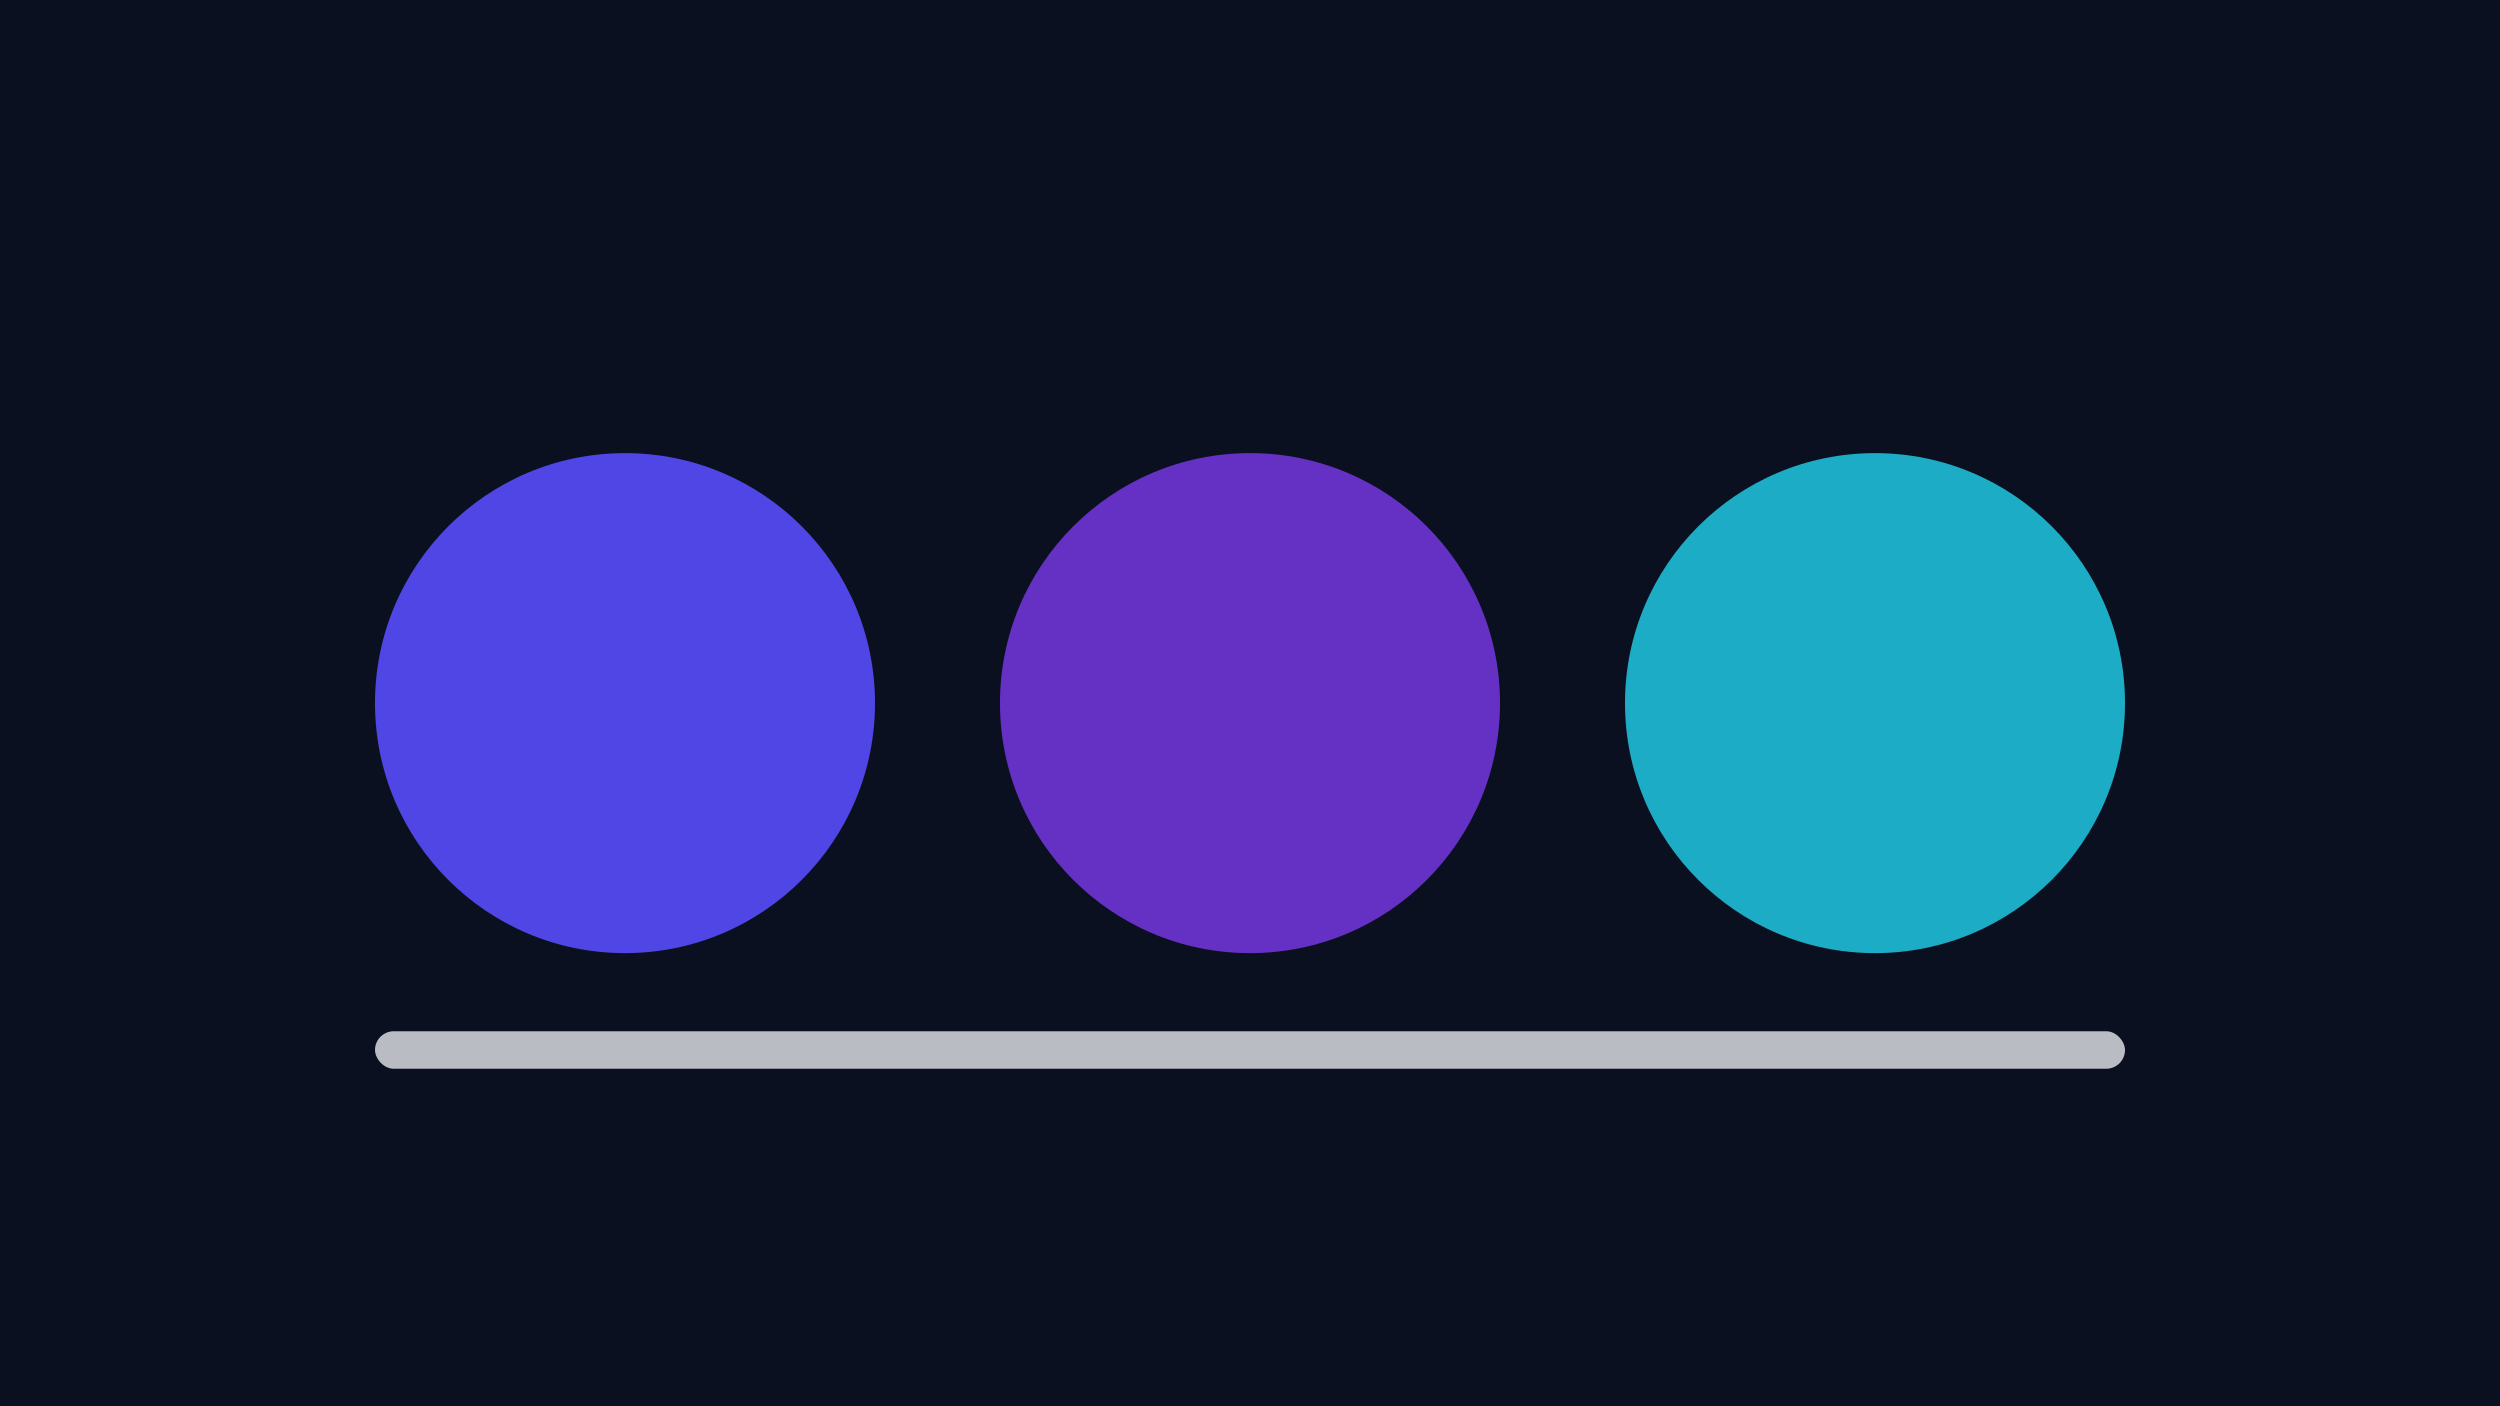 <svg xmlns="http://www.w3.org/2000/svg" viewBox="0 0 800 450">
  <rect width="800" height="450" fill="#0b1020"/>
  <circle cx="200" cy="225" r="80" fill="#4f46e5"/>
  <circle cx="400" cy="225" r="80" fill="#7c3aed" opacity=".8"/>
  <circle cx="600" cy="225" r="80" fill="#22d3ee" opacity=".8"/>
  <rect x="120" y="330" width="560" height="12" rx="6" fill="#e5e7eb" opacity=".8"/>
</svg>